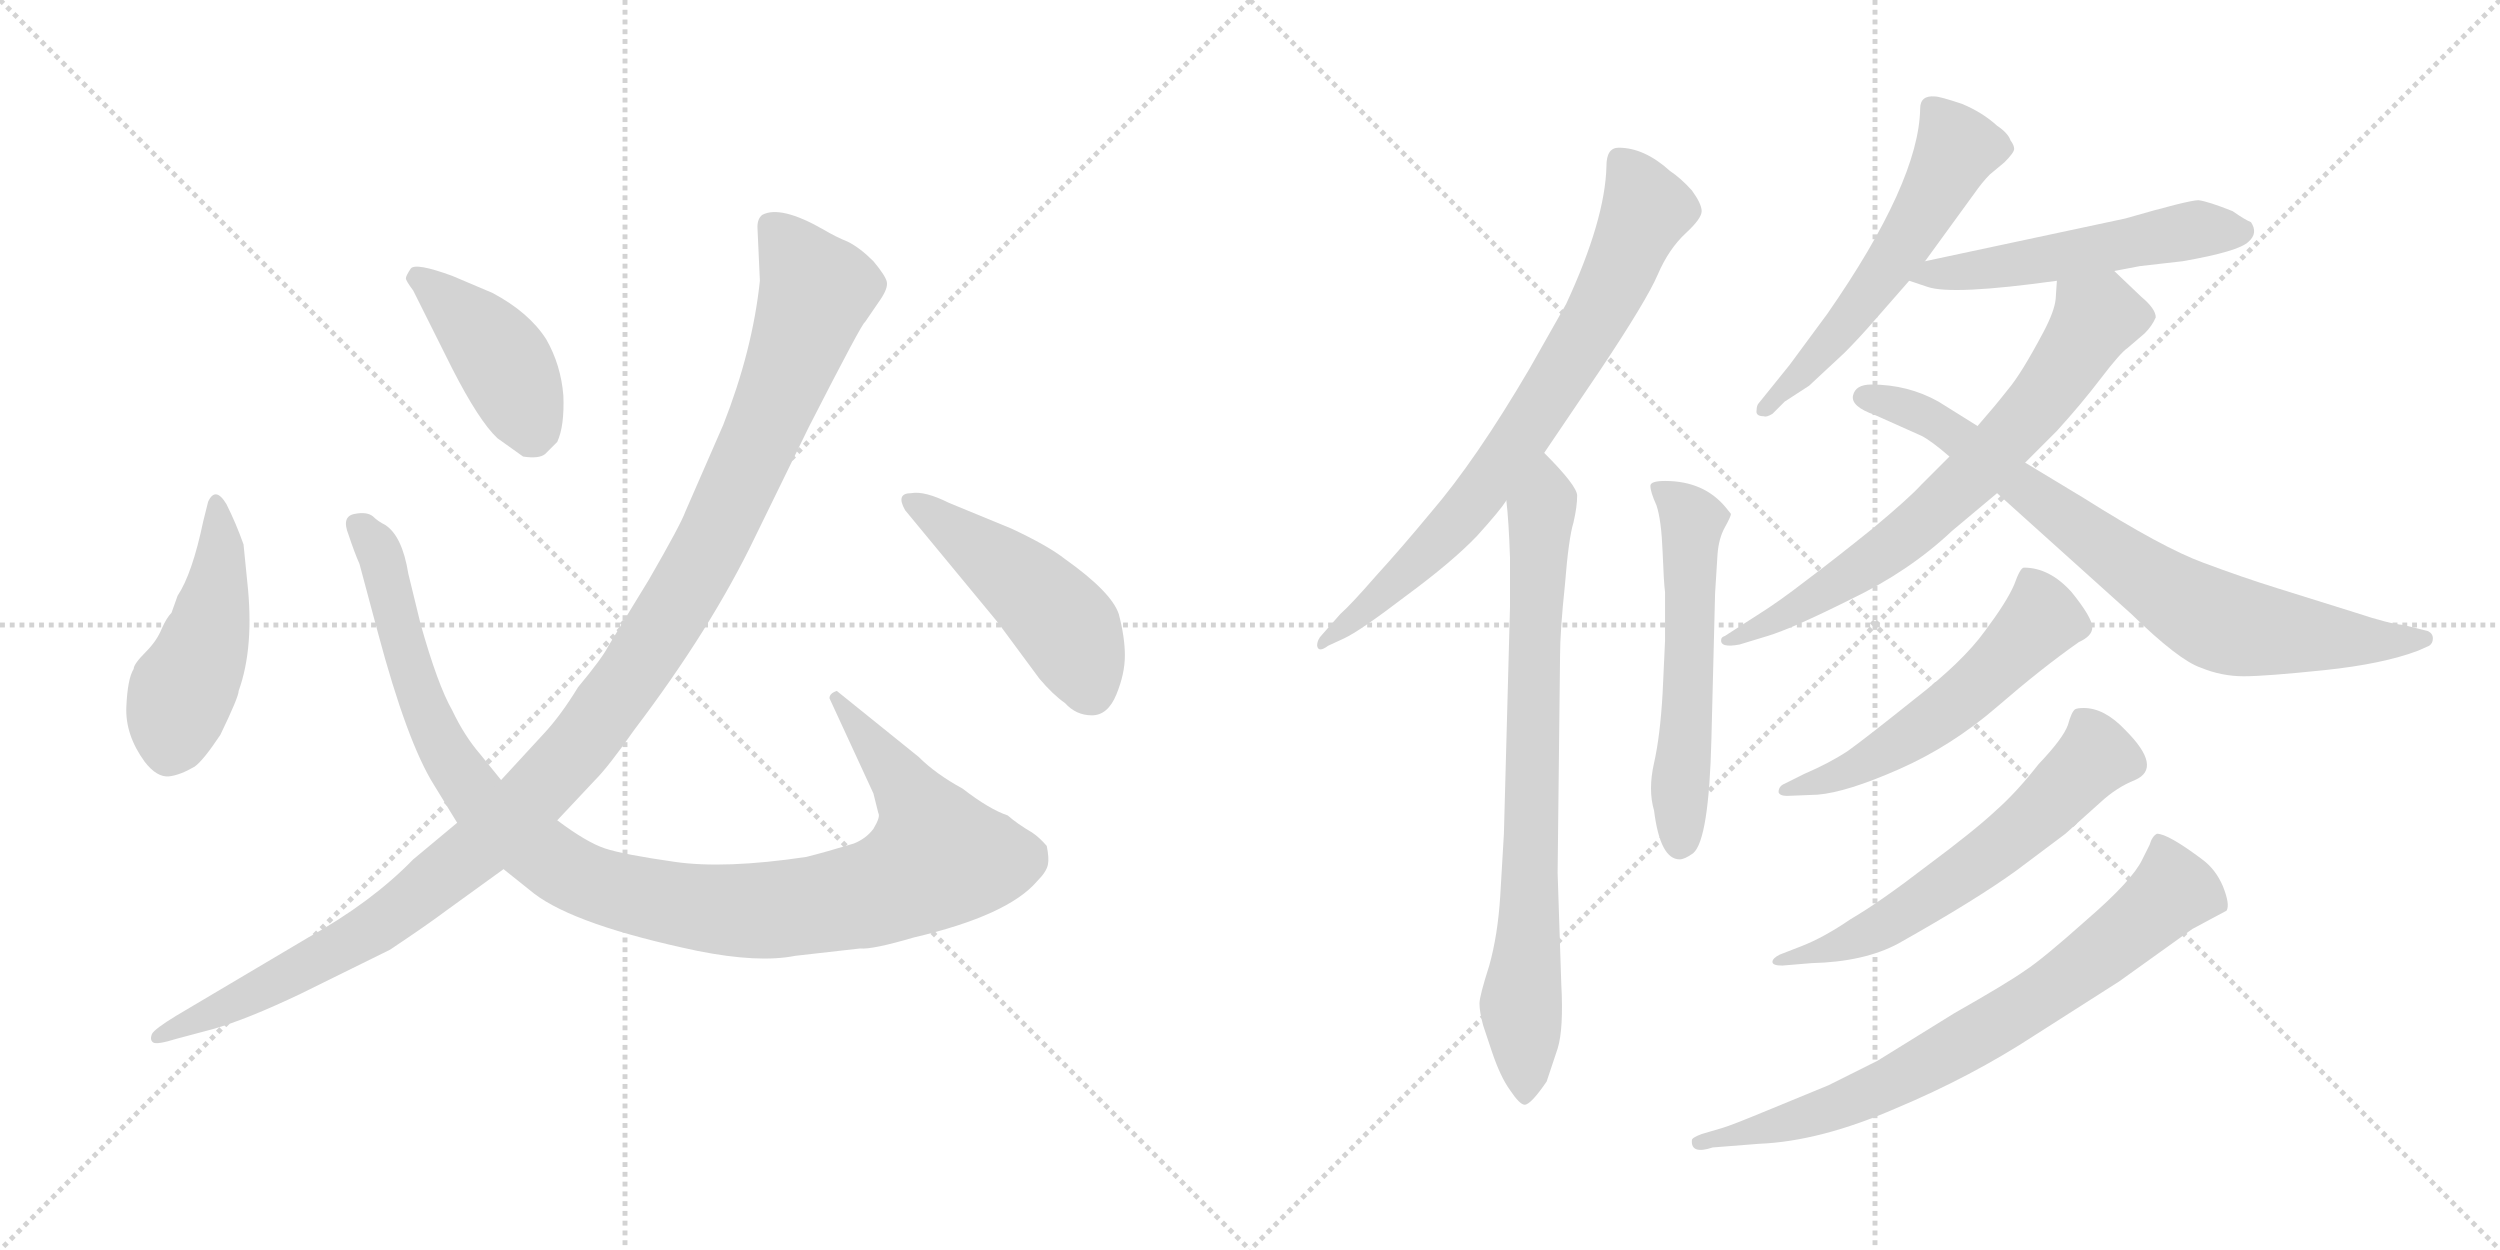<svg version="1.1" viewBox="0 0 2048 1024" xmlns="http://www.w3.org/2000/svg">
  <g stroke="lightgray" stroke-dasharray="1,1" stroke-width="1" transform="scale(4, 4)">
    <line x1="0" y1="0" x2="256" y2="256"></line>
    <line x1="256" y1="0" x2="0" y2="256"></line>
    <line x1="128" y1="0" x2="128" y2="256"></line>
    <line x1="0" y1="128" x2="256" y2="128"></line>
    <line x1="256" y1="0" x2="512" y2="256"></line>
    <line x1="512" y1="0" x2="256" y2="256"></line>
    <line x1="384" y1="0" x2="384" y2="256"></line>
    <line x1="256" y1="128" x2="512" y2="128"></line>
  </g>
<g transform="scale(1, -1) translate(0, -850)">
   <style type="text/css">
    @keyframes keyframes0 {
      from {
       stroke: black;
       stroke-dashoffset: 461;
       stroke-width: 128;
       }
       60% {
       animation-timing-function: step-end;
       stroke: black;
       stroke-dashoffset: 0;
       stroke-width: 128;
       }
       to {
       stroke: black;
       stroke-width: 1024;
       }
       }
       #make-me-a-hanzi-animation-0 {
         animation: keyframes0 0.625s both;
         animation-delay: 0s;
         animation-timing-function: linear;
       }
    @keyframes keyframes1 {
      from {
       stroke: black;
       stroke-dashoffset: 1069;
       stroke-width: 128;
       }
       78% {
       animation-timing-function: step-end;
       stroke: black;
       stroke-dashoffset: 0;
       stroke-width: 128;
       }
       to {
       stroke: black;
       stroke-width: 1024;
       }
       }
       #make-me-a-hanzi-animation-1 {
         animation: keyframes1 1.12s both;
         animation-delay: 0.625s;
         animation-timing-function: linear;
       }
    @keyframes keyframes2 {
      from {
       stroke: black;
       stroke-dashoffset: 417;
       stroke-width: 128;
       }
       58% {
       animation-timing-function: step-end;
       stroke: black;
       stroke-dashoffset: 0;
       stroke-width: 128;
       }
       to {
       stroke: black;
       stroke-width: 1024;
       }
       }
       #make-me-a-hanzi-animation-2 {
         animation: keyframes2 0.589s both;
         animation-delay: 1.745s;
         animation-timing-function: linear;
       }
    @keyframes keyframes3 {
      from {
       stroke: black;
       stroke-dashoffset: 1168;
       stroke-width: 128;
       }
       79% {
       animation-timing-function: step-end;
       stroke: black;
       stroke-dashoffset: 0;
       stroke-width: 128;
       }
       to {
       stroke: black;
       stroke-width: 1024;
       }
       }
       #make-me-a-hanzi-animation-3 {
         animation: keyframes3 1.201s both;
         animation-delay: 2.334s;
         animation-timing-function: linear;
       }
    @keyframes keyframes4 {
      from {
       stroke: black;
       stroke-dashoffset: 469;
       stroke-width: 128;
       }
       60% {
       animation-timing-function: step-end;
       stroke: black;
       stroke-dashoffset: 0;
       stroke-width: 128;
       }
       to {
       stroke: black;
       stroke-width: 1024;
       }
       }
       #make-me-a-hanzi-animation-4 {
         animation: keyframes4 0.632s both;
         animation-delay: 3.535s;
         animation-timing-function: linear;
       }
    @keyframes keyframes5 {
      from {
       stroke: black;
       stroke-dashoffset: 747;
       stroke-width: 128;
       }
       71% {
       animation-timing-function: step-end;
       stroke: black;
       stroke-dashoffset: 0;
       stroke-width: 128;
       }
       to {
       stroke: black;
       stroke-width: 1024;
       }
       }
       #make-me-a-hanzi-animation-5 {
         animation: keyframes5 0.858s both;
         animation-delay: 4.167s;
         animation-timing-function: linear;
       }
    @keyframes keyframes6 {
      from {
       stroke: black;
       stroke-dashoffset: 773;
       stroke-width: 128;
       }
       72% {
       animation-timing-function: step-end;
       stroke: black;
       stroke-dashoffset: 0;
       stroke-width: 128;
       }
       to {
       stroke: black;
       stroke-width: 1024;
       }
       }
       #make-me-a-hanzi-animation-6 {
         animation: keyframes6 0.879s both;
         animation-delay: 5.025s;
         animation-timing-function: linear;
       }
    @keyframes keyframes7 {
      from {
       stroke: black;
       stroke-dashoffset: 558;
       stroke-width: 128;
       }
       64% {
       animation-timing-function: step-end;
       stroke: black;
       stroke-dashoffset: 0;
       stroke-width: 128;
       }
       to {
       stroke: black;
       stroke-width: 1024;
       }
       }
       #make-me-a-hanzi-animation-7 {
         animation: keyframes7 0.704s both;
         animation-delay: 5.904s;
         animation-timing-function: linear;
       }
    @keyframes keyframes8 {
      from {
       stroke: black;
       stroke-dashoffset: 557;
       stroke-width: 128;
       }
       64% {
       animation-timing-function: step-end;
       stroke: black;
       stroke-dashoffset: 0;
       stroke-width: 128;
       }
       to {
       stroke: black;
       stroke-width: 1024;
       }
       }
       #make-me-a-hanzi-animation-8 {
         animation: keyframes8 0.703s both;
         animation-delay: 6.608s;
         animation-timing-function: linear;
       }
    @keyframes keyframes9 {
      from {
       stroke: black;
       stroke-dashoffset: 525;
       stroke-width: 128;
       }
       63% {
       animation-timing-function: step-end;
       stroke: black;
       stroke-dashoffset: 0;
       stroke-width: 128;
       }
       to {
       stroke: black;
       stroke-width: 1024;
       }
       }
       #make-me-a-hanzi-animation-9 {
         animation: keyframes9 0.677s both;
         animation-delay: 7.311s;
         animation-timing-function: linear;
       }
    @keyframes keyframes10 {
      from {
       stroke: black;
       stroke-dashoffset: 694;
       stroke-width: 128;
       }
       69% {
       animation-timing-function: step-end;
       stroke: black;
       stroke-dashoffset: 0;
       stroke-width: 128;
       }
       to {
       stroke: black;
       stroke-width: 1024;
       }
       }
       #make-me-a-hanzi-animation-10 {
         animation: keyframes10 0.815s both;
         animation-delay: 7.988s;
         animation-timing-function: linear;
       }
    @keyframes keyframes11 {
      from {
       stroke: black;
       stroke-dashoffset: 772;
       stroke-width: 128;
       }
       72% {
       animation-timing-function: step-end;
       stroke: black;
       stroke-dashoffset: 0;
       stroke-width: 128;
       }
       to {
       stroke: black;
       stroke-width: 1024;
       }
       }
       #make-me-a-hanzi-animation-11 {
         animation: keyframes11 0.878s both;
         animation-delay: 8.803s;
         animation-timing-function: linear;
       }
    @keyframes keyframes12 {
      from {
       stroke: black;
       stroke-dashoffset: 548;
       stroke-width: 128;
       }
       64% {
       animation-timing-function: step-end;
       stroke: black;
       stroke-dashoffset: 0;
       stroke-width: 128;
       }
       to {
       stroke: black;
       stroke-width: 1024;
       }
       }
       #make-me-a-hanzi-animation-12 {
         animation: keyframes12 0.696s both;
         animation-delay: 9.681s;
         animation-timing-function: linear;
       }
    @keyframes keyframes13 {
      from {
       stroke: black;
       stroke-dashoffset: 601;
       stroke-width: 128;
       }
       66% {
       animation-timing-function: step-end;
       stroke: black;
       stroke-dashoffset: 0;
       stroke-width: 128;
       }
       to {
       stroke: black;
       stroke-width: 1024;
       }
       }
       #make-me-a-hanzi-animation-13 {
         animation: keyframes13 0.739s both;
         animation-delay: 10.377s;
         animation-timing-function: linear;
       }
    @keyframes keyframes14 {
      from {
       stroke: black;
       stroke-dashoffset: 741;
       stroke-width: 128;
       }
       71% {
       animation-timing-function: step-end;
       stroke: black;
       stroke-dashoffset: 0;
       stroke-width: 128;
       }
       to {
       stroke: black;
       stroke-width: 1024;
       }
       }
       #make-me-a-hanzi-animation-14 {
         animation: keyframes14 0.853s both;
         animation-delay: 11.116s;
         animation-timing-function: linear;
       }
</style>
<path d="M 202.5 374.0 L 199.5 404.0 Q 193.5 421.0 185.5 437.0 Q 176.5 452.0 170.5 439.0 L 166.5 423.0 Q 157.5 380.0 145.5 362.0 L 140.5 348.0 Q 136.5 344.0 132.5 335.0 Q 128.5 325.0 119.5 316.0 Q 109.5 306.0 109.5 302.0 Q 104.5 294.0 103.5 271.0 Q 102.5 248.0 118.5 226.0 Q 128.5 213.0 138.5 214.0 Q 147.5 215.0 159.5 222.0 Q 166.5 227.0 180.5 248.0 Q 195.5 279.0 195.5 284.0 Q 208.5 320.0 202.5 374.0 Z" fill="lightgray"></path> 
<path d="M 410.5 211.0 L 393.5 232.0 Q 380.5 247.0 370.5 268.0 Q 358.5 289.0 344.5 339.0 L 334.5 380.0 Q 329.5 411.0 315.5 420.0 Q 309.5 423.0 305.5 427.0 Q 300.5 431.0 290.5 429.0 Q 279.5 427.0 285.5 412.0 Q 290.5 397.0 294.5 388.0 L 309.5 332.0 Q 333.5 242.0 355.5 207.0 L 374.5 176.0 L 412.5 138.0 L 437.5 118.0 Q 471.5 92.0 571.5 71.0 Q 621.5 61.0 651.5 67.0 L 704.5 73.0 Q 714.5 72.0 748.5 82.0 Q 825.5 100.0 849.5 128.0 Q 857.5 136.0 858.5 142.0 Q 859.5 147.0 857.5 157.0 Q 851.5 164.0 845.5 168.0 Q 833.5 175.0 825.5 182.0 Q 810.5 187.0 788.5 204.0 Q 766.5 216.0 752.5 230.0 L 685.5 284.0 Q 679.5 282.0 679.5 278.0 L 715.5 200.0 L 719.5 184.0 Q 721.5 181.0 715.5 171.0 Q 709.5 163.0 699.5 159.0 Q 676.5 152.0 660.5 148.0 Q 593.5 138.0 552.5 144.0 Q 510.5 150.0 495.5 155.0 Q 480.5 160.0 456.5 178.0 L 410.5 211.0 Z" fill="lightgray"></path> 
<path d="M 338.5 612.0 L 370.5 548.0 Q 392.5 505.0 407.5 491.0 L 428.5 476.0 Q 441.5 474.0 446.5 478.0 L 456.5 488.0 Q 462.5 501.0 461.5 526.0 Q 459.5 551.0 447.5 572.0 Q 433.5 594.0 403.5 610.0 L 370.5 624.0 Q 340.5 635.0 336.5 630.0 Q 332.5 624.0 332.5 622.0 Q 332.5 620.0 338.5 612.0 Z" fill="lightgray"></path> 
<path d="M 620.5 664.0 L 622.5 620.0 Q 616.5 563.0 592.5 502.0 L 561.5 431.0 Q 557.5 420.0 531.5 375.0 L 498.5 321.0 Q 493.5 311.0 473.5 287.0 Q 459.5 264.0 445.5 249.0 L 410.5 211.0 L 374.5 176.0 L 338.5 146.0 Q 304.5 111.0 252.5 82.0 L 144.5 18.0 Q 126.5 7.0 124.5 3.0 Q 122.5 -2.0 125.5 -4.0 Q 128.5 -6.0 144.5 -1.0 L 174.5 7.0 Q 202.5 15.0 246.5 36.0 L 319.5 72.0 Q 349.5 92.0 365.5 104.0 L 412.5 138.0 L 456.5 178.0 L 487.5 211.0 Q 498.5 222.0 519.5 252.0 Q 582.5 335.0 618.5 410.0 L 662.5 500.0 Q 706.5 586.0 708.5 586.0 L 721.5 605.0 Q 727.5 614.0 726.5 619.0 Q 725.5 624.0 715.5 636.0 Q 704.5 647.0 694.5 652.0 Q 684.5 656.0 674.5 662.0 Q 639.5 682.0 624.5 674.0 Q 620.5 671.0 620.5 664.0 Z" fill="lightgray"></path> 
<path d="M 828.5 417.0 L 777.5 438.0 Q 757.5 448.0 746.5 446.0 Q 733.5 446.0 741.5 432.0 L 817.5 340.0 L 851.5 294.0 Q 862.5 281.0 872.5 274.0 Q 881.5 264.0 894.5 264.0 Q 907.5 264.0 914.5 281.0 Q 921.5 298.0 921.5 313.0 Q 921.5 328.0 916.5 347.0 Q 910.5 365.0 872.5 392.0 Q 858.5 403.0 828.5 417.0 Z" fill="lightgray"></path> 
<path d="M 1265.0 479.0 L 1311.0 547.0 Q 1349.0 604.0 1358.0 625.0 Q 1367.0 646.0 1381.0 659.0 Q 1394.0 671.0 1394.0 677.0 Q 1394.0 683.0 1386.0 694.0 Q 1377.0 704.0 1368.0 710.0 Q 1347.0 729.0 1326.0 729.0 Q 1316.0 729.0 1316.0 714.0 Q 1315.0 670.0 1283.0 601.0 L 1253.0 548.0 Q 1209.0 473.0 1172.0 430.0 Q 1148.0 401.0 1127.0 378.0 Q 1107.0 355.0 1098.0 347.0 L 1083.0 330.0 Q 1079.0 326.0 1079.0 321.0 Q 1080.0 315.0 1088.0 321.0 L 1101.0 327.0 Q 1114.0 333.0 1152.0 362.0 Q 1190.0 390.0 1210.0 411.0 Q 1229.0 432.0 1234.0 440.0 L 1265.0 479.0 Z" fill="lightgray"></path> 
<path d="M 1234.0 440.0 Q 1236.0 423.0 1237.0 393.0 L 1237.0 353.0 L 1232.0 167.0 L 1229.0 116.0 Q 1227.0 84.0 1220.0 59.0 Q 1212.0 34.0 1212.0 28.0 Q 1212.0 21.0 1215.0 10.0 L 1222.0 -11.0 Q 1229.0 -32.0 1237.0 -43.0 Q 1245.0 -55.0 1249.0 -55.0 Q 1254.0 -55.0 1267.0 -36.0 L 1276.0 -9.0 Q 1281.0 7.0 1279.0 44.0 L 1276.0 135.0 L 1278.0 313.0 Q 1278.0 333.0 1282.0 371.0 Q 1285.0 409.0 1289.0 422.0 Q 1292.0 435.0 1292.0 444.0 Q 1292.0 452.0 1265.0 479.0 C 1244.0 501.0 1231.0 470.0 1234.0 440.0 Z" fill="lightgray"></path> 
<path d="M 1364.0 365.0 L 1364.0 325.0 L 1362.0 282.0 Q 1360.0 247.0 1355.0 225.0 Q 1350.0 203.0 1355.0 186.0 Q 1360.0 146.0 1376.0 146.0 Q 1380.0 146.0 1387.0 151.0 Q 1400.0 162.0 1402.0 245.0 L 1405.0 364.0 L 1407.0 396.0 Q 1408.0 409.0 1413.0 418.0 Q 1418.0 427.0 1418.0 429.0 L 1414.0 434.0 Q 1396.0 456.0 1364.0 456.0 Q 1352.0 456.0 1352.0 452.0 Q 1352.0 447.0 1357.0 436.0 Q 1361.0 424.0 1362.0 398.0 Q 1363.0 372.0 1364.0 365.0 Z" fill="lightgray"></path> 
<path d="M 1577.0 636.0 L 1617.0 691.0 Q 1624.0 701.0 1630.0 707.0 L 1642.0 717.0 Q 1650.0 725.0 1650.0 728.0 Q 1650.0 731.0 1647.0 735.0 Q 1645.0 741.0 1636.0 747.0 Q 1624.0 758.0 1607.0 765.0 Q 1589.0 771.0 1585.0 771.0 Q 1573.0 772.0 1573.0 761.0 Q 1572.0 701.0 1497.0 593.0 L 1466.0 551.0 L 1441.0 520.0 Q 1439.0 518.0 1439.0 514.0 Q 1438.0 509.0 1445.0 509.0 Q 1447.0 508.0 1452.0 511.0 L 1462.0 521.0 L 1482.0 534.0 L 1511.0 561.0 Q 1523.0 573.0 1536.0 588.0 L 1564.0 620.0 L 1577.0 636.0 Z" fill="lightgray"></path> 
<path d="M 1732.0 628.0 L 1753.0 632.0 L 1788.0 636.0 Q 1834.0 644.0 1842.0 652.0 Q 1850.0 659.0 1844.0 668.0 Q 1839.0 670.0 1829.0 677.0 Q 1809.0 685.0 1801.0 686.0 Q 1793.0 686.0 1741.0 671.0 L 1577.0 636.0 C 1548.0 630.0 1540.0 628.0 1564.0 620.0 L 1579.0 615.0 Q 1599.0 608.0 1685.0 620.0 L 1732.0 628.0 Z" fill="lightgray"></path> 
<path d="M 1425.0 322.0 L 1448.0 329.0 Q 1468.0 335.0 1516.0 359.0 Q 1564.0 382.0 1599.0 415.0 L 1636.0 446.0 L 1659.0 471.0 L 1685.0 497.0 Q 1705.0 519.0 1721.0 540.0 Q 1737.0 561.0 1743.0 565.0 L 1757.0 577.0 Q 1763.0 583.0 1766.0 590.0 Q 1766.0 597.0 1754.0 607.0 L 1732.0 628.0 C 1710.0 649.0 1687.0 650.0 1685.0 620.0 L 1684.0 605.0 Q 1683.0 595.0 1674.0 578.0 Q 1656.0 544.0 1645.0 531.0 Q 1634.0 517.0 1620.0 501.0 L 1597.0 476.0 L 1574.0 453.0 Q 1564.0 442.0 1534.0 417.0 Q 1503.0 392.0 1479.0 374.0 Q 1457.0 357.0 1441.0 347.0 L 1413.0 329.0 Q 1410.0 328.0 1410.0 326.0 Q 1409.0 319.0 1425.0 322.0 Z" fill="lightgray"></path> 
<path d="M 1636.0 446.0 L 1746.0 347.0 Q 1785.0 309.0 1803.0 303.0 Q 1820.0 296.0 1838.0 296.0 Q 1856.0 296.0 1904.0 301.0 Q 1952.0 306.0 1981.0 317.0 L 1990.0 321.0 Q 1993.0 323.0 1993.0 327.0 Q 1993.0 331.0 1989.0 333.0 L 1969.0 338.0 Q 1957.0 339.0 1930.0 348.0 L 1866.0 368.0 Q 1837.0 377.0 1805.0 389.0 Q 1772.0 401.0 1707.0 442.0 L 1659.0 471.0 L 1620.0 501.0 L 1588.0 521.0 Q 1563.0 535.0 1533.0 535.0 Q 1520.0 535.0 1518.0 526.0 Q 1516.0 517.0 1536.0 510.0 L 1574.0 493.0 Q 1582.0 489.0 1597.0 476.0 L 1636.0 446.0 Z" fill="lightgray"></path> 
<path d="M 1478.0 216.0 L 1462.0 208.0 Q 1457.0 206.0 1457.0 201.0 Q 1458.0 198.0 1464.0 198.0 L 1489.0 199.0 Q 1513.0 201.0 1556.0 220.0 Q 1599.0 239.0 1636.0 271.0 Q 1673.0 303.0 1703.0 324.0 Q 1714.0 329.0 1714.0 336.0 Q 1714.0 344.0 1697.0 365.0 Q 1679.0 385.0 1658.0 385.0 Q 1655.0 385.0 1650.0 371.0 Q 1644.0 357.0 1626.0 333.0 Q 1608.0 308.0 1568.0 277.0 Q 1528.0 245.0 1514.0 235.0 Q 1499.0 225.0 1478.0 216.0 Z" fill="lightgray"></path> 
<path d="M 1476.0 75.0 L 1458.0 68.0 Q 1452.0 65.0 1452.0 62.0 Q 1452.0 59.0 1460.0 59.0 L 1484.0 61.0 Q 1527.0 62.0 1555.0 77.0 Q 1619.0 113.0 1652.0 137.0 L 1692.0 167.0 L 1721.0 193.0 Q 1734.0 205.0 1749.0 211.0 Q 1772.0 221.0 1741.0 252.0 Q 1724.0 270.0 1707.0 270.0 Q 1702.0 270.0 1700.0 269.0 Q 1697.0 267.0 1694.0 256.0 Q 1690.0 245.0 1670.0 224.0 Q 1652.0 201.0 1635.0 186.0 Q 1618.0 170.0 1579.0 141.0 Q 1540.0 111.0 1516.0 97.0 Q 1494.0 82.0 1476.0 75.0 Z" fill="lightgray"></path> 
<path d="M 1411.0 -74.0 L 1394.0 -79.0 Q 1386.0 -82.0 1386.0 -84.0 Q 1385.0 -96.0 1403.0 -90.0 L 1441.0 -87.0 Q 1491.0 -85.0 1553.0 -58.0 Q 1615.0 -32.0 1667.0 2.0 L 1736.0 46.0 L 1796.0 89.0 L 1824.0 104.0 Q 1827.0 109.0 1821.0 124.0 Q 1815.0 138.0 1804.0 146.0 Q 1776.0 167.0 1767.0 167.0 Q 1763.0 165.0 1761.0 158.0 L 1755.0 146.0 Q 1747.0 129.0 1710.0 97.0 Q 1673.0 64.0 1659.0 55.0 Q 1645.0 45.0 1601.0 20.0 L 1538.0 -19.0 L 1498.0 -39.0 L 1447.0 -60.0 Q 1418.0 -72.0 1411.0 -74.0 Z" fill="lightgray"></path> 
      <clipPath id="make-me-a-hanzi-clip-0">
      <path d="M 202.5 374.0 L 199.5 404.0 Q 193.5 421.0 185.5 437.0 Q 176.5 452.0 170.5 439.0 L 166.5 423.0 Q 157.5 380.0 145.5 362.0 L 140.5 348.0 Q 136.5 344.0 132.5 335.0 Q 128.5 325.0 119.5 316.0 Q 109.5 306.0 109.5 302.0 Q 104.5 294.0 103.5 271.0 Q 102.5 248.0 118.5 226.0 Q 128.5 213.0 138.5 214.0 Q 147.5 215.0 159.5 222.0 Q 166.5 227.0 180.5 248.0 Q 195.5 279.0 195.5 284.0 Q 208.5 320.0 202.5 374.0 Z" fill="lightgray"></path>
      </clipPath>
      <path clip-path="url(#make-me-a-hanzi-clip-0)" d="M 177.5 433.0 L 180.5 394.0 L 171.5 334.0 L 148.5 282.0 L 138.5 235.0 " fill="none" id="make-me-a-hanzi-animation-0" stroke-dasharray="333 666" stroke-linecap="round"></path>

      <clipPath id="make-me-a-hanzi-clip-1">
      <path d="M 410.5 211.0 L 393.5 232.0 Q 380.5 247.0 370.5 268.0 Q 358.5 289.0 344.5 339.0 L 334.5 380.0 Q 329.5 411.0 315.5 420.0 Q 309.5 423.0 305.5 427.0 Q 300.5 431.0 290.5 429.0 Q 279.5 427.0 285.5 412.0 Q 290.5 397.0 294.5 388.0 L 309.5 332.0 Q 333.5 242.0 355.5 207.0 L 374.5 176.0 L 412.5 138.0 L 437.5 118.0 Q 471.5 92.0 571.5 71.0 Q 621.5 61.0 651.5 67.0 L 704.5 73.0 Q 714.5 72.0 748.5 82.0 Q 825.5 100.0 849.5 128.0 Q 857.5 136.0 858.5 142.0 Q 859.5 147.0 857.5 157.0 Q 851.5 164.0 845.5 168.0 Q 833.5 175.0 825.5 182.0 Q 810.5 187.0 788.5 204.0 Q 766.5 216.0 752.5 230.0 L 685.5 284.0 Q 679.5 282.0 679.5 278.0 L 715.5 200.0 L 719.5 184.0 Q 721.5 181.0 715.5 171.0 Q 709.5 163.0 699.5 159.0 Q 676.5 152.0 660.5 148.0 Q 593.5 138.0 552.5 144.0 Q 510.5 150.0 495.5 155.0 Q 480.5 160.0 456.5 178.0 L 410.5 211.0 Z" fill="lightgray"></path>
      </clipPath>
      <path clip-path="url(#make-me-a-hanzi-clip-1)" d="M 292.5 419.0 L 311.5 397.0 L 340.5 290.0 L 367.5 230.0 L 396.5 189.0 L 458.5 140.0 L 485.5 126.0 L 548.5 110.0 L 623.5 104.0 L 712.5 117.0 L 762.5 142.0 L 768.5 147.0 L 750.5 191.0 L 687.5 276.0 " fill="none" id="make-me-a-hanzi-animation-1" stroke-dasharray="941 1882" stroke-linecap="round"></path>

      <clipPath id="make-me-a-hanzi-clip-2">
      <path d="M 338.5 612.0 L 370.5 548.0 Q 392.5 505.0 407.5 491.0 L 428.5 476.0 Q 441.5 474.0 446.5 478.0 L 456.5 488.0 Q 462.5 501.0 461.5 526.0 Q 459.5 551.0 447.5 572.0 Q 433.5 594.0 403.5 610.0 L 370.5 624.0 Q 340.5 635.0 336.5 630.0 Q 332.5 624.0 332.5 622.0 Q 332.5 620.0 338.5 612.0 Z" fill="lightgray"></path>
      </clipPath>
      <path clip-path="url(#make-me-a-hanzi-clip-2)" d="M 341.5 622.0 L 386.5 585.0 L 412.5 554.0 L 434.5 496.0 " fill="none" id="make-me-a-hanzi-animation-2" stroke-dasharray="289 578" stroke-linecap="round"></path>

      <clipPath id="make-me-a-hanzi-clip-3">
      <path d="M 620.5 664.0 L 622.5 620.0 Q 616.5 563.0 592.5 502.0 L 561.5 431.0 Q 557.5 420.0 531.5 375.0 L 498.5 321.0 Q 493.5 311.0 473.5 287.0 Q 459.5 264.0 445.5 249.0 L 410.5 211.0 L 374.5 176.0 L 338.5 146.0 Q 304.5 111.0 252.5 82.0 L 144.5 18.0 Q 126.5 7.0 124.5 3.0 Q 122.5 -2.0 125.5 -4.0 Q 128.5 -6.0 144.5 -1.0 L 174.5 7.0 Q 202.5 15.0 246.5 36.0 L 319.5 72.0 Q 349.5 92.0 365.5 104.0 L 412.5 138.0 L 456.5 178.0 L 487.5 211.0 Q 498.5 222.0 519.5 252.0 Q 582.5 335.0 618.5 410.0 L 662.5 500.0 Q 706.5 586.0 708.5 586.0 L 721.5 605.0 Q 727.5 614.0 726.5 619.0 Q 725.5 624.0 715.5 636.0 Q 704.5 647.0 694.5 652.0 Q 684.5 656.0 674.5 662.0 Q 639.5 682.0 624.5 674.0 Q 620.5 671.0 620.5 664.0 Z" fill="lightgray"></path>
      </clipPath>
      <path clip-path="url(#make-me-a-hanzi-clip-3)" d="M 631.5 665.0 L 668.5 612.0 L 654.5 568.0 L 569.5 380.0 L 482.5 249.0 L 411.5 173.0 L 326.5 104.0 L 292.5 81.0 L 128.5 0.0 " fill="none" id="make-me-a-hanzi-animation-3" stroke-dasharray="1040 2080" stroke-linecap="round"></path>

      <clipPath id="make-me-a-hanzi-clip-4">
      <path d="M 828.5 417.0 L 777.5 438.0 Q 757.5 448.0 746.5 446.0 Q 733.5 446.0 741.5 432.0 L 817.5 340.0 L 851.5 294.0 Q 862.5 281.0 872.5 274.0 Q 881.5 264.0 894.5 264.0 Q 907.5 264.0 914.5 281.0 Q 921.5 298.0 921.5 313.0 Q 921.5 328.0 916.5 347.0 Q 910.5 365.0 872.5 392.0 Q 858.5 403.0 828.5 417.0 Z" fill="lightgray"></path>
      </clipPath>
      <path clip-path="url(#make-me-a-hanzi-clip-4)" d="M 750.5 437.0 L 832.5 377.0 L 868.5 343.0 L 892.5 286.0 " fill="none" id="make-me-a-hanzi-animation-4" stroke-dasharray="341 682" stroke-linecap="round"></path>

      <clipPath id="make-me-a-hanzi-clip-5">
      <path d="M 1265.0 479.0 L 1311.0 547.0 Q 1349.0 604.0 1358.0 625.0 Q 1367.0 646.0 1381.0 659.0 Q 1394.0 671.0 1394.0 677.0 Q 1394.0 683.0 1386.0 694.0 Q 1377.0 704.0 1368.0 710.0 Q 1347.0 729.0 1326.0 729.0 Q 1316.0 729.0 1316.0 714.0 Q 1315.0 670.0 1283.0 601.0 L 1253.0 548.0 Q 1209.0 473.0 1172.0 430.0 Q 1148.0 401.0 1127.0 378.0 Q 1107.0 355.0 1098.0 347.0 L 1083.0 330.0 Q 1079.0 326.0 1079.0 321.0 Q 1080.0 315.0 1088.0 321.0 L 1101.0 327.0 Q 1114.0 333.0 1152.0 362.0 Q 1190.0 390.0 1210.0 411.0 Q 1229.0 432.0 1234.0 440.0 L 1265.0 479.0 Z" fill="lightgray"></path>
      </clipPath>
      <path clip-path="url(#make-me-a-hanzi-clip-5)" d="M 1327.0 717.0 L 1348.0 677.0 L 1314.0 602.0 L 1265.0 520.0 L 1191.0 421.0 L 1136.0 365.0 L 1084.0 324.0 " fill="none" id="make-me-a-hanzi-animation-5" stroke-dasharray="619 1238" stroke-linecap="round"></path>

      <clipPath id="make-me-a-hanzi-clip-6">
      <path d="M 1234.0 440.0 Q 1236.0 423.0 1237.0 393.0 L 1237.0 353.0 L 1232.0 167.0 L 1229.0 116.0 Q 1227.0 84.0 1220.0 59.0 Q 1212.0 34.0 1212.0 28.0 Q 1212.0 21.0 1215.0 10.0 L 1222.0 -11.0 Q 1229.0 -32.0 1237.0 -43.0 Q 1245.0 -55.0 1249.0 -55.0 Q 1254.0 -55.0 1267.0 -36.0 L 1276.0 -9.0 Q 1281.0 7.0 1279.0 44.0 L 1276.0 135.0 L 1278.0 313.0 Q 1278.0 333.0 1282.0 371.0 Q 1285.0 409.0 1289.0 422.0 Q 1292.0 435.0 1292.0 444.0 Q 1292.0 452.0 1265.0 479.0 C 1244.0 501.0 1231.0 470.0 1234.0 440.0 Z" fill="lightgray"></path>
      </clipPath>
      <path clip-path="url(#make-me-a-hanzi-clip-6)" d="M 1269.0 468.0 L 1261.0 421.0 L 1256.0 314.0 L 1253.0 96.0 L 1246.0 27.0 L 1250.0 -48.0 " fill="none" id="make-me-a-hanzi-animation-6" stroke-dasharray="645 1290" stroke-linecap="round"></path>

      <clipPath id="make-me-a-hanzi-clip-7">
      <path d="M 1364.0 365.0 L 1364.0 325.0 L 1362.0 282.0 Q 1360.0 247.0 1355.0 225.0 Q 1350.0 203.0 1355.0 186.0 Q 1360.0 146.0 1376.0 146.0 Q 1380.0 146.0 1387.0 151.0 Q 1400.0 162.0 1402.0 245.0 L 1405.0 364.0 L 1407.0 396.0 Q 1408.0 409.0 1413.0 418.0 Q 1418.0 427.0 1418.0 429.0 L 1414.0 434.0 Q 1396.0 456.0 1364.0 456.0 Q 1352.0 456.0 1352.0 452.0 Q 1352.0 447.0 1357.0 436.0 Q 1361.0 424.0 1362.0 398.0 Q 1363.0 372.0 1364.0 365.0 Z" fill="lightgray"></path>
      </clipPath>
      <path clip-path="url(#make-me-a-hanzi-clip-7)" d="M 1359.0 450.0 L 1386.0 423.0 L 1377.0 159.0 " fill="none" id="make-me-a-hanzi-animation-7" stroke-dasharray="430 860" stroke-linecap="round"></path>

      <clipPath id="make-me-a-hanzi-clip-8">
      <path d="M 1577.0 636.0 L 1617.0 691.0 Q 1624.0 701.0 1630.0 707.0 L 1642.0 717.0 Q 1650.0 725.0 1650.0 728.0 Q 1650.0 731.0 1647.0 735.0 Q 1645.0 741.0 1636.0 747.0 Q 1624.0 758.0 1607.0 765.0 Q 1589.0 771.0 1585.0 771.0 Q 1573.0 772.0 1573.0 761.0 Q 1572.0 701.0 1497.0 593.0 L 1466.0 551.0 L 1441.0 520.0 Q 1439.0 518.0 1439.0 514.0 Q 1438.0 509.0 1445.0 509.0 Q 1447.0 508.0 1452.0 511.0 L 1462.0 521.0 L 1482.0 534.0 L 1511.0 561.0 Q 1523.0 573.0 1536.0 588.0 L 1564.0 620.0 L 1577.0 636.0 Z" fill="lightgray"></path>
      </clipPath>
      <path clip-path="url(#make-me-a-hanzi-clip-8)" d="M 1639.0 727.0 L 1602.0 726.0 L 1536.0 616.0 L 1445.0 515.0 " fill="none" id="make-me-a-hanzi-animation-8" stroke-dasharray="429 858" stroke-linecap="round"></path>

      <clipPath id="make-me-a-hanzi-clip-9">
      <path d="M 1732.0 628.0 L 1753.0 632.0 L 1788.0 636.0 Q 1834.0 644.0 1842.0 652.0 Q 1850.0 659.0 1844.0 668.0 Q 1839.0 670.0 1829.0 677.0 Q 1809.0 685.0 1801.0 686.0 Q 1793.0 686.0 1741.0 671.0 L 1577.0 636.0 C 1548.0 630.0 1540.0 628.0 1564.0 620.0 L 1579.0 615.0 Q 1599.0 608.0 1685.0 620.0 L 1732.0 628.0 Z" fill="lightgray"></path>
      </clipPath>
      <path clip-path="url(#make-me-a-hanzi-clip-9)" d="M 1572.0 620.0 L 1581.0 626.0 L 1671.0 635.0 L 1779.0 659.0 L 1836.0 661.0 " fill="none" id="make-me-a-hanzi-animation-9" stroke-dasharray="397 794" stroke-linecap="round"></path>

      <clipPath id="make-me-a-hanzi-clip-10">
      <path d="M 1425.0 322.0 L 1448.0 329.0 Q 1468.0 335.0 1516.0 359.0 Q 1564.0 382.0 1599.0 415.0 L 1636.0 446.0 L 1659.0 471.0 L 1685.0 497.0 Q 1705.0 519.0 1721.0 540.0 Q 1737.0 561.0 1743.0 565.0 L 1757.0 577.0 Q 1763.0 583.0 1766.0 590.0 Q 1766.0 597.0 1754.0 607.0 L 1732.0 628.0 C 1710.0 649.0 1687.0 650.0 1685.0 620.0 L 1684.0 605.0 Q 1683.0 595.0 1674.0 578.0 Q 1656.0 544.0 1645.0 531.0 Q 1634.0 517.0 1620.0 501.0 L 1597.0 476.0 L 1574.0 453.0 Q 1564.0 442.0 1534.0 417.0 Q 1503.0 392.0 1479.0 374.0 Q 1457.0 357.0 1441.0 347.0 L 1413.0 329.0 Q 1410.0 328.0 1410.0 326.0 Q 1409.0 319.0 1425.0 322.0 Z" fill="lightgray"></path>
      </clipPath>
      <path clip-path="url(#make-me-a-hanzi-clip-10)" d="M 1753.0 589.0 L 1717.0 589.0 L 1669.0 519.0 L 1568.0 417.0 L 1500.0 368.0 L 1420.0 328.0 " fill="none" id="make-me-a-hanzi-animation-10" stroke-dasharray="566 1132" stroke-linecap="round"></path>

      <clipPath id="make-me-a-hanzi-clip-11">
      <path d="M 1636.0 446.0 L 1746.0 347.0 Q 1785.0 309.0 1803.0 303.0 Q 1820.0 296.0 1838.0 296.0 Q 1856.0 296.0 1904.0 301.0 Q 1952.0 306.0 1981.0 317.0 L 1990.0 321.0 Q 1993.0 323.0 1993.0 327.0 Q 1993.0 331.0 1989.0 333.0 L 1969.0 338.0 Q 1957.0 339.0 1930.0 348.0 L 1866.0 368.0 Q 1837.0 377.0 1805.0 389.0 Q 1772.0 401.0 1707.0 442.0 L 1659.0 471.0 L 1620.0 501.0 L 1588.0 521.0 Q 1563.0 535.0 1533.0 535.0 Q 1520.0 535.0 1518.0 526.0 Q 1516.0 517.0 1536.0 510.0 L 1574.0 493.0 Q 1582.0 489.0 1597.0 476.0 L 1636.0 446.0 Z" fill="lightgray"></path>
      </clipPath>
      <path clip-path="url(#make-me-a-hanzi-clip-11)" d="M 1527.0 525.0 L 1564.0 515.0 L 1596.0 498.0 L 1712.0 409.0 L 1816.0 342.0 L 1928.0 325.0 L 1986.0 327.0 " fill="none" id="make-me-a-hanzi-animation-11" stroke-dasharray="644 1288" stroke-linecap="round"></path>

      <clipPath id="make-me-a-hanzi-clip-12">
      <path d="M 1478.0 216.0 L 1462.0 208.0 Q 1457.0 206.0 1457.0 201.0 Q 1458.0 198.0 1464.0 198.0 L 1489.0 199.0 Q 1513.0 201.0 1556.0 220.0 Q 1599.0 239.0 1636.0 271.0 Q 1673.0 303.0 1703.0 324.0 Q 1714.0 329.0 1714.0 336.0 Q 1714.0 344.0 1697.0 365.0 Q 1679.0 385.0 1658.0 385.0 Q 1655.0 385.0 1650.0 371.0 Q 1644.0 357.0 1626.0 333.0 Q 1608.0 308.0 1568.0 277.0 Q 1528.0 245.0 1514.0 235.0 Q 1499.0 225.0 1478.0 216.0 Z" fill="lightgray"></path>
      </clipPath>
      <path clip-path="url(#make-me-a-hanzi-clip-12)" d="M 1664.0 376.0 L 1673.0 343.0 L 1614.0 284.0 L 1527.0 224.0 L 1462.0 203.0 " fill="none" id="make-me-a-hanzi-animation-12" stroke-dasharray="420 840" stroke-linecap="round"></path>

      <clipPath id="make-me-a-hanzi-clip-13">
      <path d="M 1476.0 75.0 L 1458.0 68.0 Q 1452.0 65.0 1452.0 62.0 Q 1452.0 59.0 1460.0 59.0 L 1484.0 61.0 Q 1527.0 62.0 1555.0 77.0 Q 1619.0 113.0 1652.0 137.0 L 1692.0 167.0 L 1721.0 193.0 Q 1734.0 205.0 1749.0 211.0 Q 1772.0 221.0 1741.0 252.0 Q 1724.0 270.0 1707.0 270.0 Q 1702.0 270.0 1700.0 269.0 Q 1697.0 267.0 1694.0 256.0 Q 1690.0 245.0 1670.0 224.0 Q 1652.0 201.0 1635.0 186.0 Q 1618.0 170.0 1579.0 141.0 Q 1540.0 111.0 1516.0 97.0 Q 1494.0 82.0 1476.0 75.0 Z" fill="lightgray"></path>
      </clipPath>
      <path clip-path="url(#make-me-a-hanzi-clip-13)" d="M 1705.0 259.0 L 1717.0 230.0 L 1643.0 160.0 L 1530.0 85.0 L 1457.0 63.0 " fill="none" id="make-me-a-hanzi-animation-13" stroke-dasharray="473 946" stroke-linecap="round"></path>

      <clipPath id="make-me-a-hanzi-clip-14">
      <path d="M 1411.0 -74.0 L 1394.0 -79.0 Q 1386.0 -82.0 1386.0 -84.0 Q 1385.0 -96.0 1403.0 -90.0 L 1441.0 -87.0 Q 1491.0 -85.0 1553.0 -58.0 Q 1615.0 -32.0 1667.0 2.0 L 1736.0 46.0 L 1796.0 89.0 L 1824.0 104.0 Q 1827.0 109.0 1821.0 124.0 Q 1815.0 138.0 1804.0 146.0 Q 1776.0 167.0 1767.0 167.0 Q 1763.0 165.0 1761.0 158.0 L 1755.0 146.0 Q 1747.0 129.0 1710.0 97.0 Q 1673.0 64.0 1659.0 55.0 Q 1645.0 45.0 1601.0 20.0 L 1538.0 -19.0 L 1498.0 -39.0 L 1447.0 -60.0 Q 1418.0 -72.0 1411.0 -74.0 Z" fill="lightgray"></path>
      </clipPath>
      <path clip-path="url(#make-me-a-hanzi-clip-14)" d="M 1769.0 159.0 L 1780.0 120.0 L 1660.0 26.0 L 1510.0 -55.0 L 1392.0 -85.0 " fill="none" id="make-me-a-hanzi-animation-14" stroke-dasharray="613 1226" stroke-linecap="round"></path>

</g>
</svg>
